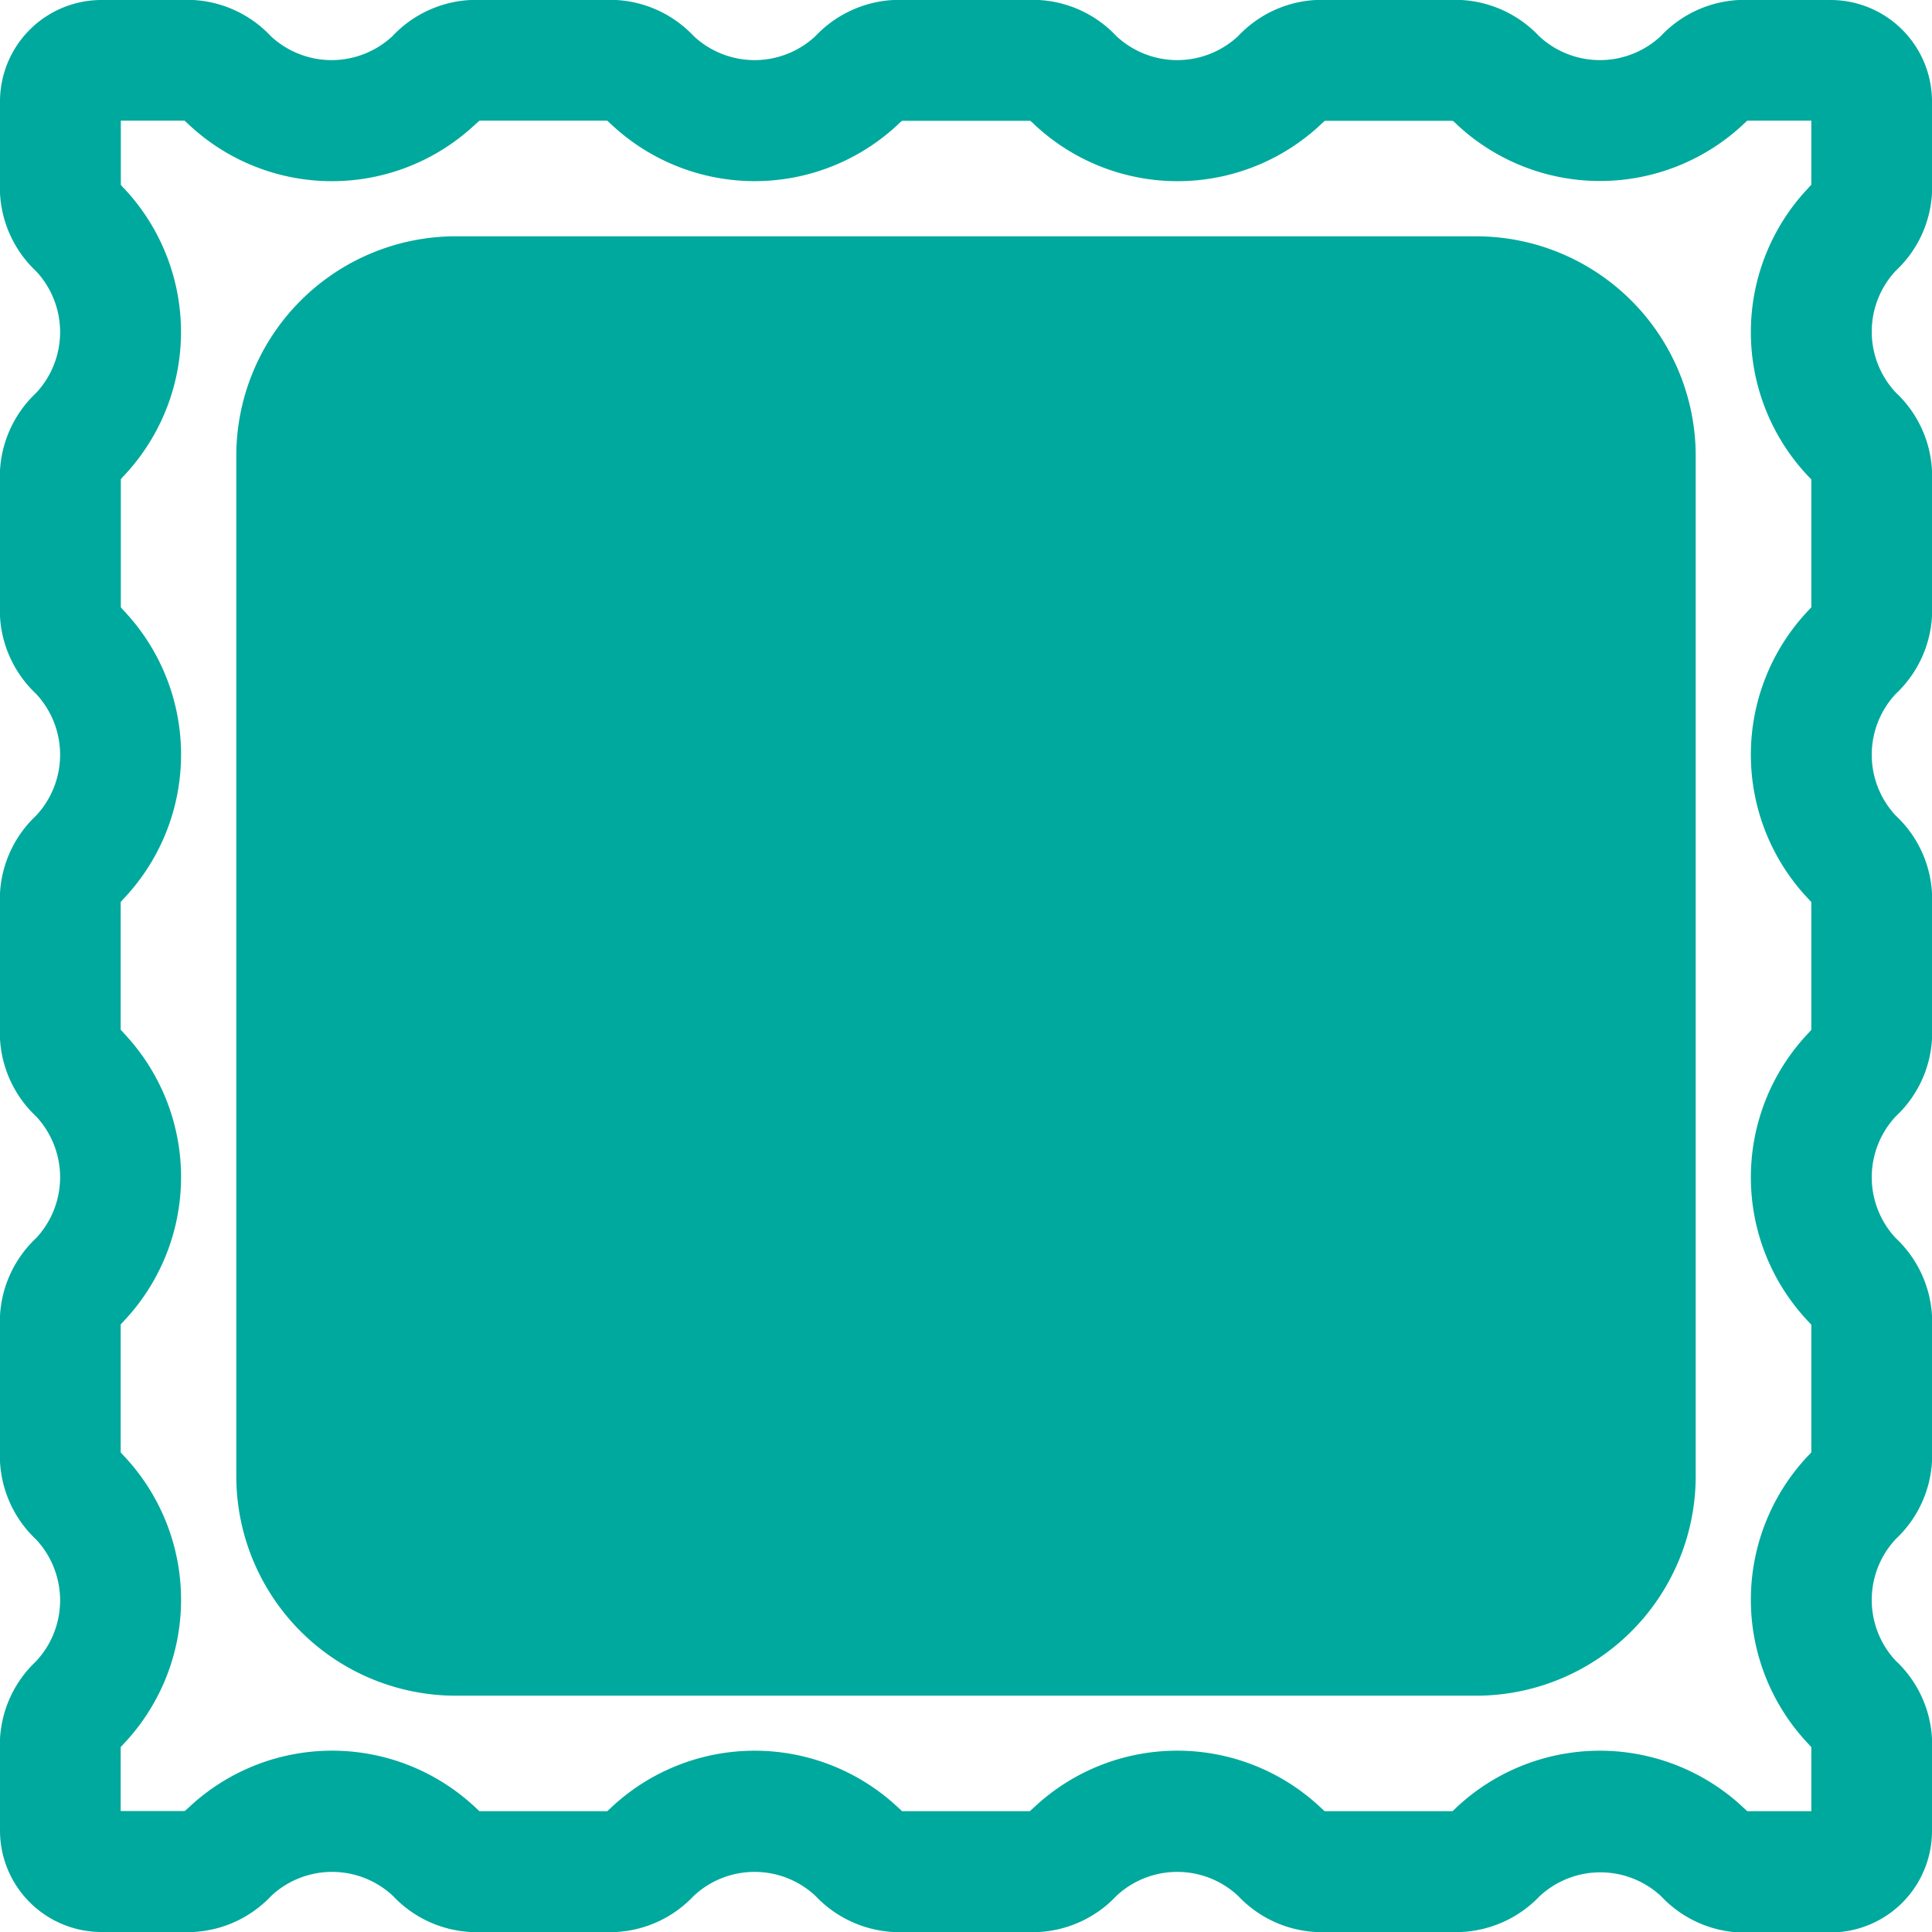 <svg xmlns="http://www.w3.org/2000/svg" viewBox="0 0 130 130"><defs><style>.cls-1{fill:#00a99d;}</style></defs><title>Stamp</title><g id="Livello_2" data-name="Livello 2"><g id="text"><path class="cls-1" d="M121.88,8.12h-4.31l-.25.23A14.1,14.1,0,0,1,98,8.35a1.51,1.51,0,0,0-.25-.22h-8.6a3.26,3.26,0,0,0-.25.22,14.08,14.08,0,0,1-19.33,0,2.06,2.06,0,0,0-.25-.22H60.7a2.06,2.06,0,0,0-.25.22,14.1,14.1,0,0,1-19.34,0l-.25-.23h-8.6L32,8.35a14.08,14.08,0,0,1-19.33,0l-.25-.23H8.13v4.31a2.06,2.06,0,0,0,.22.25A14.1,14.1,0,0,1,8.35,32a2.06,2.06,0,0,0-.22.25v8.61a3.26,3.26,0,0,0,.22.25,14.1,14.1,0,0,1,0,19.33l-.23.25v8.6l.23.25a14.1,14.1,0,0,1,0,19.33l-.23.25v8.61l.23.25a14.1,14.1,0,0,1,0,19.33l-.23.25v4.3h4.3a2,2,0,0,0,.26-.22,14.08,14.08,0,0,1,19.33,0l.25.23h8.6l.25-.23a14.1,14.1,0,0,1,19.34,0l.25.23h8.6l.25-.23a14.08,14.08,0,0,1,19.33,0l.25.23h8.6a2.4,2.4,0,0,0,.25-.23,14.1,14.1,0,0,1,19.34,0l.25.23h4.31v-4.31l-.23-.25a14.1,14.1,0,0,1,0-19.34,2.4,2.4,0,0,0,.23-.25V89.14l-.23-.25a14.1,14.1,0,0,1,0-19.34l.23-.25V60.7l-.23-.25a14.1,14.1,0,0,1,0-19.34l.23-.25V32.27a2.4,2.4,0,0,0-.23-.25,14.1,14.1,0,0,1,0-19.34l.23-.25V8.12M123.18,0A6.83,6.83,0,0,1,130,6.83h0V13a7.71,7.71,0,0,1-2.44,5.22,6,6,0,0,0,0,8.19A7.73,7.73,0,0,1,130,31.67v9.79a7.75,7.75,0,0,1-2.44,5.23,6,6,0,0,0,0,8.19A7.71,7.71,0,0,1,130,60.1v9.8a7.71,7.71,0,0,1-2.44,5.22,6,6,0,0,0,0,8.19A7.75,7.75,0,0,1,130,88.54v9.79a7.73,7.73,0,0,1-2.44,5.23,6,6,0,0,0,0,8.19A7.71,7.71,0,0,1,130,117v6.2a6.83,6.83,0,0,1-6.83,6.83H117a7.74,7.74,0,0,1-5.22-2.43,6,6,0,0,0-8.19,0A7.79,7.79,0,0,1,98.33,130h-9.8a7.74,7.74,0,0,1-5.22-2.43,6,6,0,0,0-8.19,0A7.74,7.74,0,0,1,69.9,130H60.1a7.79,7.79,0,0,1-5.23-2.43,6,6,0,0,0-8.19,0A7.74,7.74,0,0,1,41.46,130h-9.8a7.74,7.74,0,0,1-5.22-2.43,6,6,0,0,0-8.19,0A7.74,7.74,0,0,1,13,130H6.83A6.83,6.83,0,0,1,0,123.17H0V117a7.74,7.74,0,0,1,2.43-5.22,6,6,0,0,0,0-8.19A7.74,7.74,0,0,1,0,98.34V88.53a7.74,7.74,0,0,1,2.43-5.22,6,6,0,0,0,0-8.19A7.74,7.74,0,0,1,0,69.9V60.1a7.74,7.74,0,0,1,2.43-5.22,6,6,0,0,0,0-8.19A7.74,7.74,0,0,1,0,41.47V31.66a7.74,7.74,0,0,1,2.43-5.22,6,6,0,0,0,0-8.19A7.74,7.74,0,0,1,0,13V6.83A6.83,6.83,0,0,1,6.82,0H13a7.74,7.74,0,0,1,5.22,2.43,6,6,0,0,0,8.19,0A7.74,7.74,0,0,1,31.66,0h9.8a7.74,7.74,0,0,1,5.22,2.43,6,6,0,0,0,8.19,0A7.79,7.79,0,0,1,60.1,0h9.8a7.74,7.74,0,0,1,5.22,2.43,6,6,0,0,0,8.19,0A7.74,7.74,0,0,1,88.53,0h9.8a7.79,7.79,0,0,1,5.23,2.43,6,6,0,0,0,8.19,0A7.74,7.74,0,0,1,117,0ZM99.33,15.9A14.78,14.78,0,0,1,114.1,30.67V99.33A14.78,14.78,0,0,1,99.33,114.1H30.67A14.78,14.78,0,0,1,15.9,99.33V30.67A14.78,14.78,0,0,1,30.67,15.9Z"/></g></g></svg>